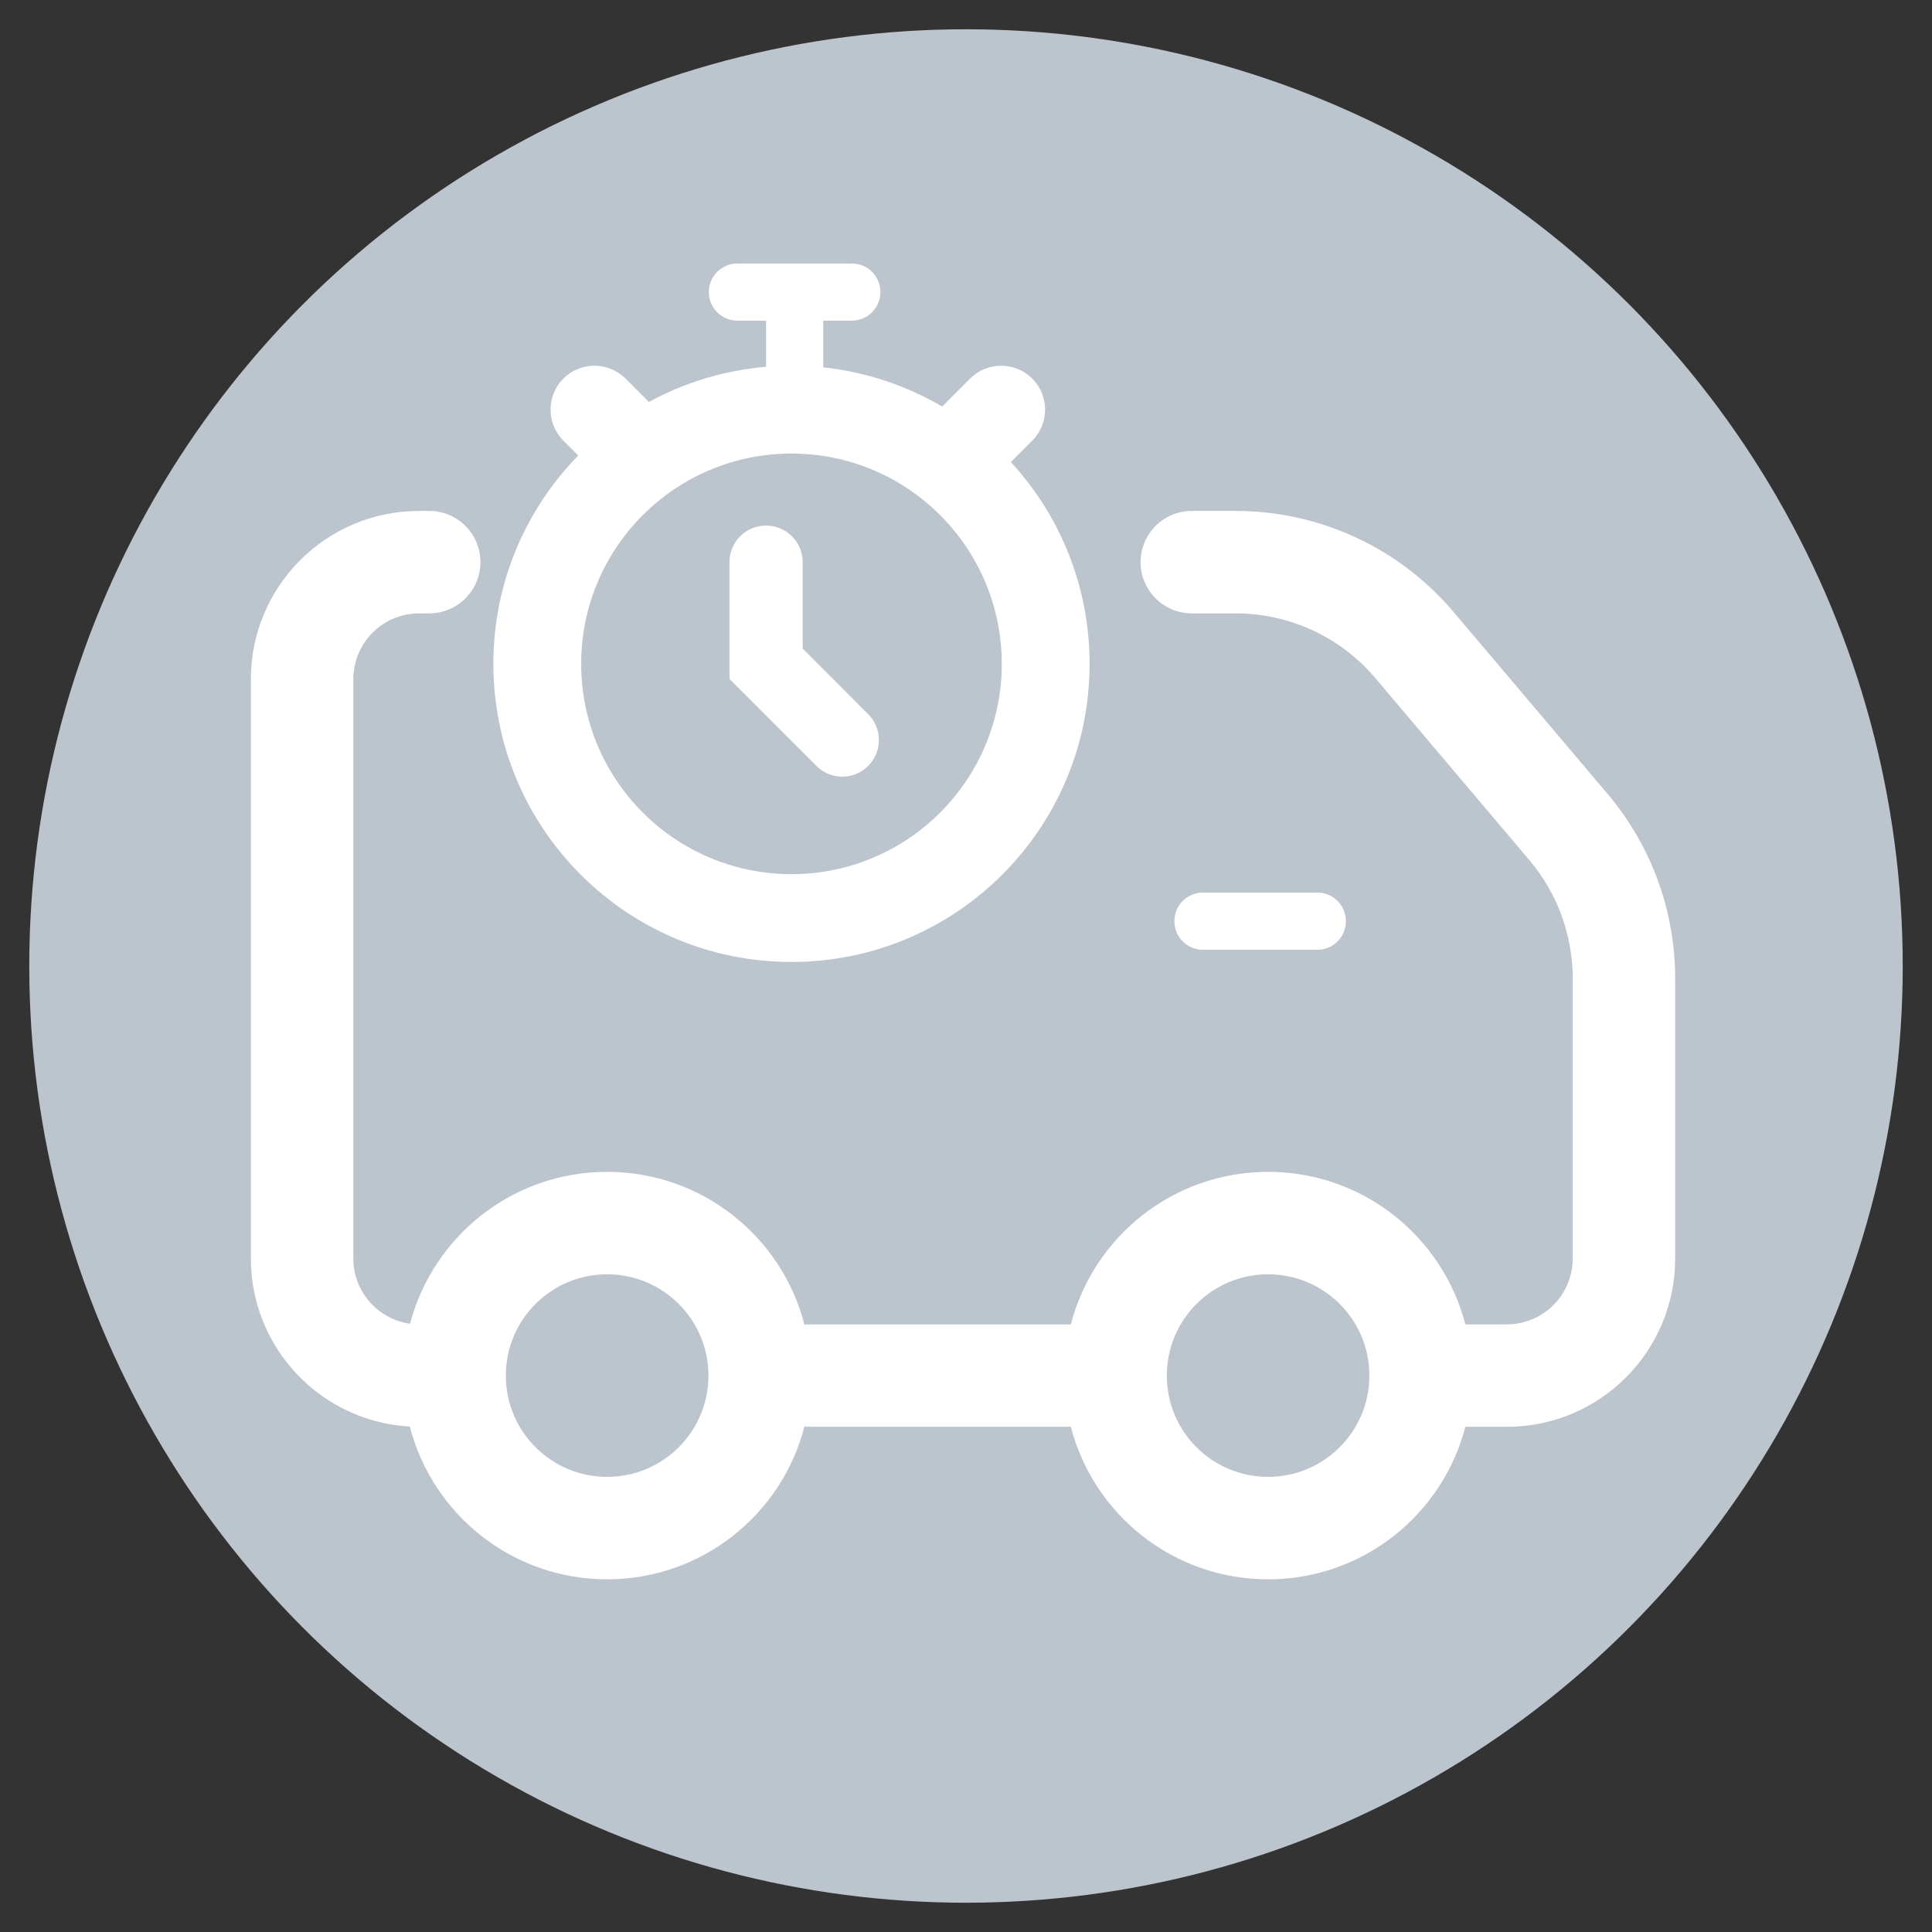<svg width="33" height="33" viewBox="0 0 33 33" fill="none" xmlns="http://www.w3.org/2000/svg">
<rect x="0" y="0" width="33" height="33" fill="#333333" stroke="none"/>
<circle cx="16.5" cy="16.5" r="16" fill="#BCC4CD"/>
<path fill-rule="evenodd" clip-rule="evenodd" d="M12.596 4.5C12.326 4.5 12.107 4.719 12.107 4.988C12.107 5.258 12.326 5.477 12.596 5.477H14.55C14.819 5.477 15.038 5.258 15.038 4.988C15.038 4.719 14.819 4.5 14.55 4.5H12.596ZM9.927 11.339C9.927 9.355 11.535 7.747 13.519 7.747C15.502 7.747 17.111 9.355 17.111 11.339C17.111 13.323 15.502 14.931 13.519 14.931C11.535 14.931 9.927 13.323 9.927 11.339ZM14.061 5.477V6.275C14.796 6.353 15.485 6.588 16.093 6.944L16.57 6.466C16.863 6.174 17.338 6.174 17.631 6.466C17.924 6.759 17.924 7.234 17.631 7.527L17.266 7.892C18.101 8.799 18.611 10.009 18.611 11.339C18.611 14.151 16.331 16.431 13.519 16.431C10.707 16.431 8.427 14.151 8.427 11.339C8.427 9.954 8.98 8.698 9.877 7.78L9.623 7.527C9.331 7.234 9.331 6.759 9.623 6.466C9.916 6.174 10.391 6.174 10.684 6.466L11.084 6.866C11.687 6.537 12.364 6.326 13.085 6.265V5.477H14.061ZM20.357 8.727C19.874 8.727 19.482 9.118 19.482 9.602C19.482 10.085 19.874 10.477 20.357 10.477H21.107C22.026 10.477 22.899 10.881 23.492 11.583L26.124 14.693C26.601 15.257 26.863 15.972 26.863 16.711V21.496C26.863 22.117 26.36 22.621 25.738 22.621H25.029C24.641 21.122 23.28 20.016 21.66 20.016C20.04 20.016 18.679 21.122 18.291 22.621H13.844C13.809 22.621 13.775 22.623 13.741 22.627C13.355 21.125 11.992 20.016 10.37 20.016C8.754 20.016 7.396 21.117 7.004 22.61C6.457 22.534 6.035 22.064 6.035 21.496V11.602C6.035 10.98 6.539 10.477 7.16 10.477H7.331C7.814 10.477 8.206 10.085 8.206 9.602C8.206 9.118 7.814 8.727 7.331 8.727H7.16C5.572 8.727 4.285 10.014 4.285 11.602V21.496C4.285 23.03 5.487 24.283 7 24.366C7.386 25.867 8.749 26.976 10.37 26.976C11.992 26.976 13.355 25.866 13.741 24.365C13.775 24.369 13.809 24.371 13.844 24.371H18.291C18.678 25.869 20.04 26.976 21.66 26.976C23.28 26.976 24.641 25.869 25.029 24.371H25.738C27.326 24.371 28.613 23.084 28.613 21.496V16.711C28.613 15.558 28.205 14.443 27.46 13.562L24.828 10.453C23.902 9.358 22.541 8.727 21.107 8.727H20.357ZM8.64 23.511C8.648 24.46 9.42 25.226 10.37 25.226C11.326 25.226 12.101 24.452 12.101 23.496C12.101 22.541 11.326 21.766 10.37 21.766C9.42 21.766 8.648 22.532 8.64 23.481C8.64 23.486 8.64 23.491 8.64 23.496C8.64 23.501 8.64 23.506 8.64 23.511ZM23.39 23.476L23.39 23.496L23.39 23.516C23.379 24.462 22.609 25.226 21.66 25.226C20.704 25.226 19.93 24.452 19.93 23.496C19.93 22.541 20.704 21.766 21.66 21.766C22.609 21.766 23.379 22.529 23.39 23.476ZM20.059 15.735C20.059 15.465 20.277 15.246 20.547 15.246H22.501C22.771 15.246 22.989 15.465 22.989 15.735C22.989 16.005 22.771 16.223 22.501 16.223H20.547C20.277 16.223 20.059 16.005 20.059 15.735ZM13.085 8.977C13.43 8.977 13.71 9.256 13.71 9.602V11.079L14.829 12.199C15.073 12.443 15.073 12.839 14.829 13.083C14.585 13.327 14.189 13.327 13.945 13.083L12.643 11.78L12.46 11.597V11.338V9.602C12.46 9.256 12.739 8.977 13.085 8.977Z" fill="white"/>
</svg>
